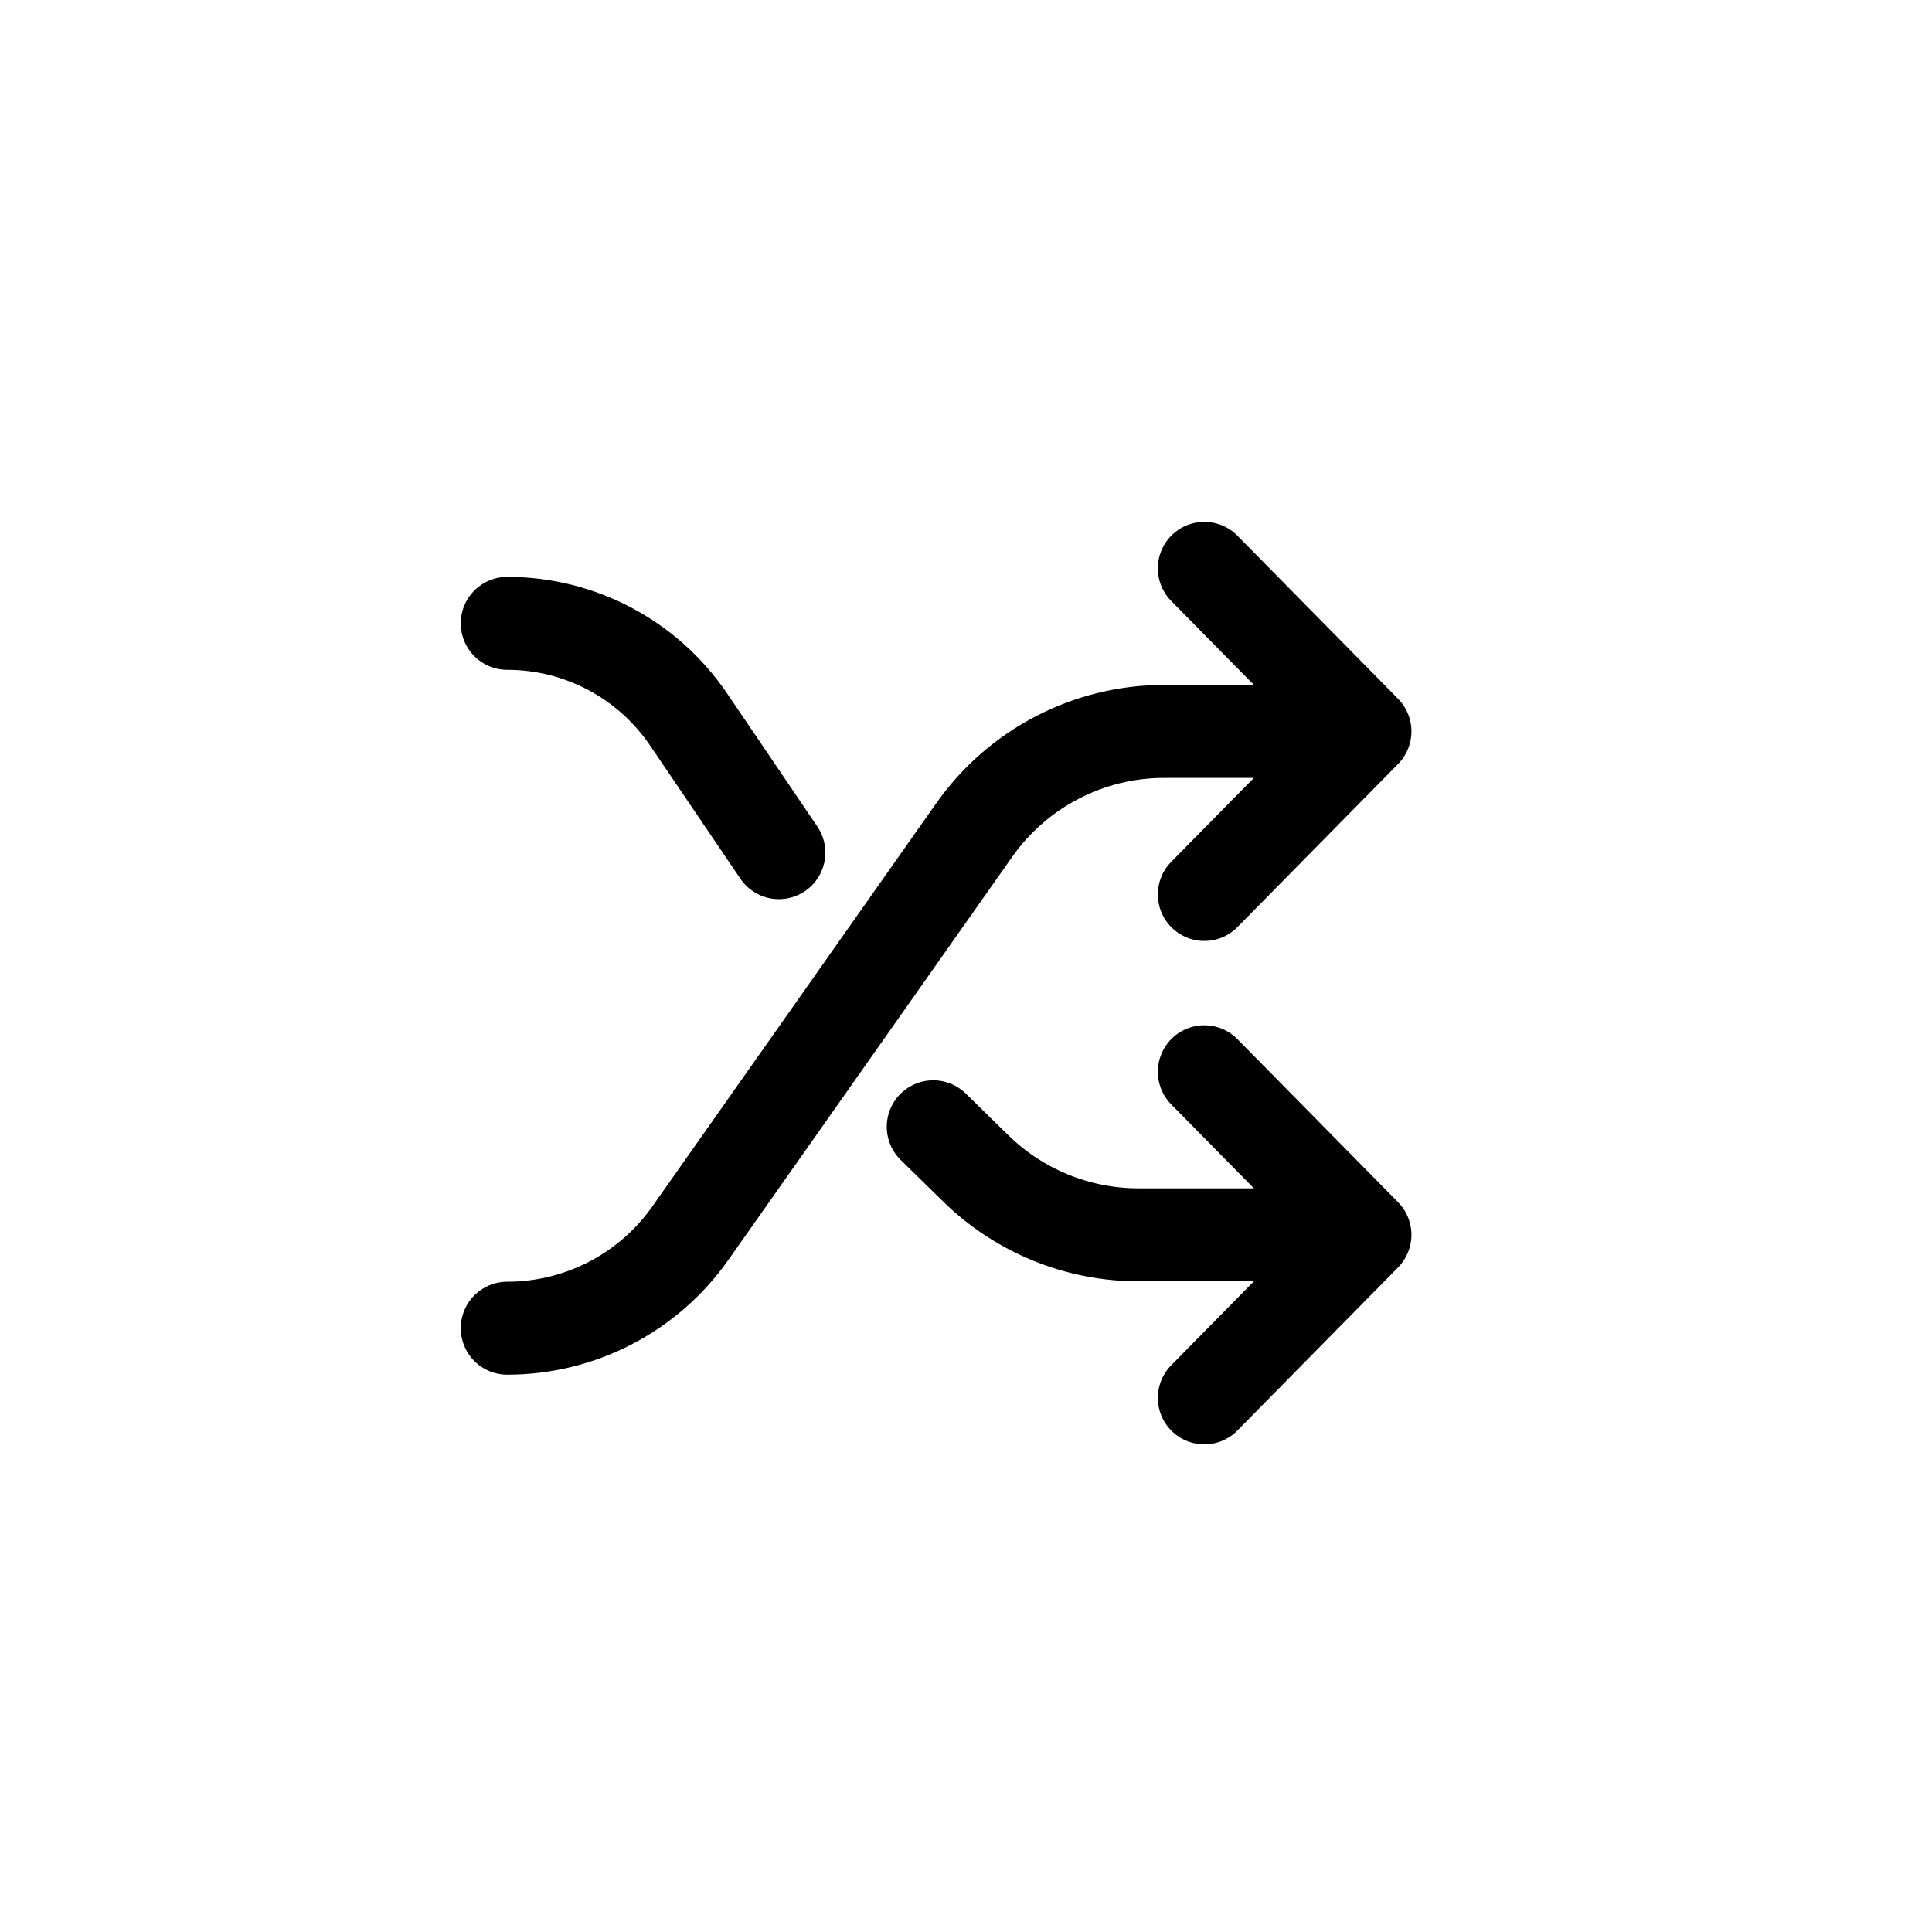 <svg viewBox="0 0 42 42" fill="none" xmlns="http://www.w3.org/2000/svg">
<path d="M11.027 13.551V13.551C12.607 13.551 14.084 14.334 14.97 15.642L15.806 16.874L16.932 18.536M29.673 26.844H24.748C23.428 26.844 22.16 26.327 21.216 25.404L20.288 24.495M29.673 26.844L26.181 30.389M29.673 26.844L26.181 23.299" stroke="currentColor" stroke-width="2.021" stroke-linecap="round" stroke-linejoin="round"/>
<path d="M11.027 28.874V28.874C12.611 28.874 14.095 28.104 15.007 26.809L21.18 18.043C22.126 16.7 23.666 15.9 25.31 15.9H29.673M29.673 15.9L26.181 12.355M29.673 15.9L26.181 19.445" stroke="currentColor" stroke-width="2.021" stroke-linecap="round" stroke-linejoin="round"/>
</svg>
